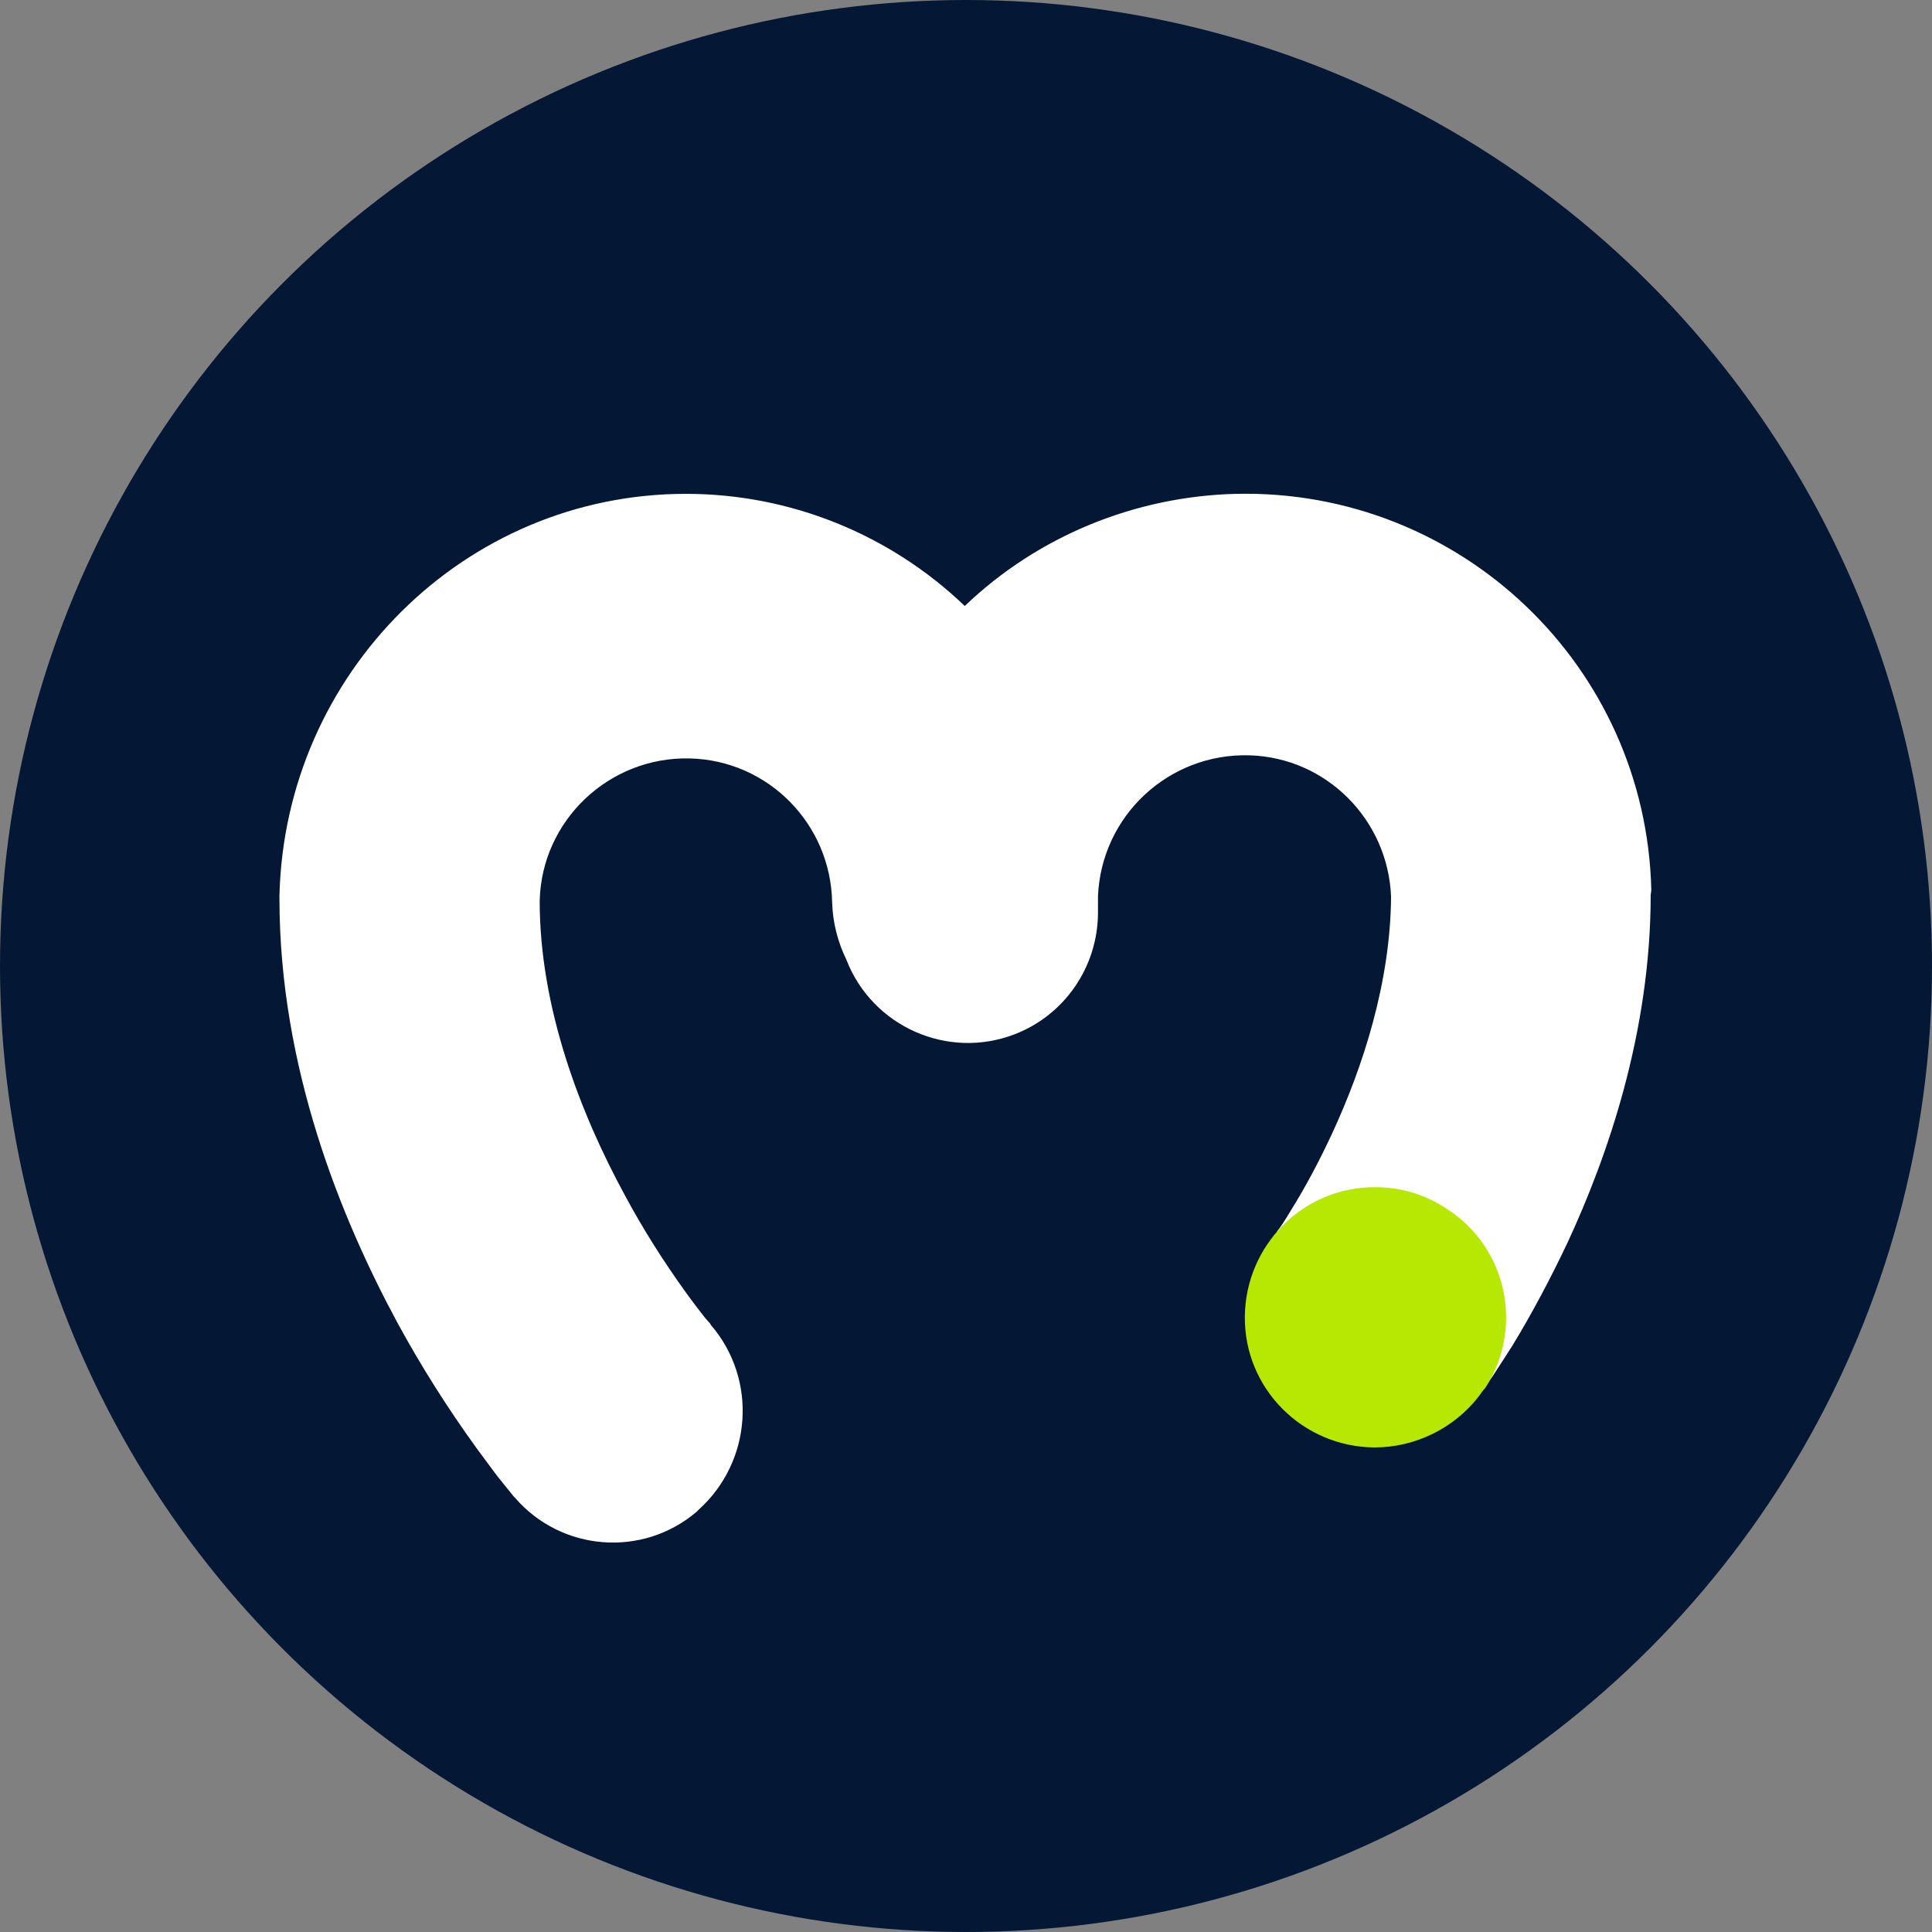 <?xml version="1.0" encoding="utf-8"?>
<!-- Generator: Adobe Illustrator 25.2.3, SVG Export Plug-In . SVG Version: 6.00 Build 0)  -->
<svg version="1.1" id="Moralis-Logo" xmlns="http://www.w3.org/2000/svg" xmlns:xlink="http://www.w3.org/1999/xlink" x="0px"
	 y="0px" viewBox="0 0 311.8 311.8" style="enable-background:new 0 0 311.8 311.8;" xml:space="preserve">
<rect x="0" y="0" width="311.8" height="311.8" fill="#808080" stroke="none"/>
<style type="text/css">
	.st0{fill:#041836;}
	.st1{fill:none;}
	.st2{fill:#FFFFFF;}
	.st3{fill:#B7E803;}
</style>
<circle class="st0" cx="155.9" cy="155.9" r="155.9"/>
<polygon class="st1" points="114.9,213.8 114.9,213.8 114.9,213.8 "/>
<path class="st0" d="M239.7,224L239.7,224c-0.4,0.4-0.7,0.8-1.1,1.3C239,224.9,239.3,224.5,239.7,224z"/>
<polygon class="st0" points="114.9,213.8 114.9,213.8 114.9,213.8 "/>
<path class="st2" d="M266.5,143.7c-0.8-36.2-30.8-64.8-67-64c-16.3,0.4-32,6.8-43.8,18.1c-12.1-11.6-28.2-18.1-45-18.1
	c-35.7,0-64.7,28.9-65.6,64.8v0.5c0,27.4,10,51.7,19,68.4c3.8,7,8.1,13.8,12.8,20.3c1.8,2.4,3.2,4.4,4.3,5.7l1.3,1.6l0.4,0.5
	l0.1,0.1l0.1,0.1l0,0l0,0c7.5,8.7,20.6,9.7,29.3,2.3c0.1-0.1,0.2-0.2,0.3-0.3c8.7-7.8,9.6-21.1,2-29.9l0,0l0,0l0,0l-0.1-0.2
	l-0.8-0.9c-0.7-0.9-1.8-2.3-3.1-4.1c-3.6-5-6.9-10.2-9.8-15.6c-7.3-13.4-13.8-30.4-13.8-47.6c0.3-13,11.2-23.3,24.2-23
	c12.7,0.3,22.8,10.6,23,23.3c0.1,3.2,0.9,6.3,2.3,9.2c4.2,10.8,16.4,16.2,27.2,12c8-3.1,13.3-10.8,13.4-19.4v-2.8
	c0.5-13,11.4-23.2,24.5-22.8c12.4,0.4,22.3,10.4,22.8,22.8c-0.1,13.8-4.5,27.4-9.5,38.2c-2,4.3-4.2,8.5-6.7,12.5
	c-0.9,1.5-1.6,2.6-2.1,3.2c-0.2,0.4-0.4,0.6-0.5,0.7l-0.1,0.1l-0.2,0.3c7.2-9.1,20.3-10.7,29.4-3.5c8.5,6.7,10.5,18.8,4.6,27.9
	l0.1,0.1l0,0V224l0.1-0.1l0.3-0.4c0.2-0.4,0.6-0.8,1-1.4c0.8-1.2,1.8-2.8,3.1-4.8c3.3-5.4,6.3-11.1,9-16.8
	c6.4-13.8,13.4-33.8,13.4-56.1L266.5,143.7L266.5,143.7z"/>
<path class="st3" d="M222,191.6c-11.6-0.1-21,9.3-21.1,20.9c-0.1,11.6,9.3,21,20.9,21.1c6.6,0,12.9-3.1,16.9-8.3
	c0.3-0.4,0.6-0.9,1-1.3l0,0c6.3-9.7,3.5-22.7-6.2-28.9C230.1,192.8,226.1,191.6,222,191.6z"/>
</svg>
